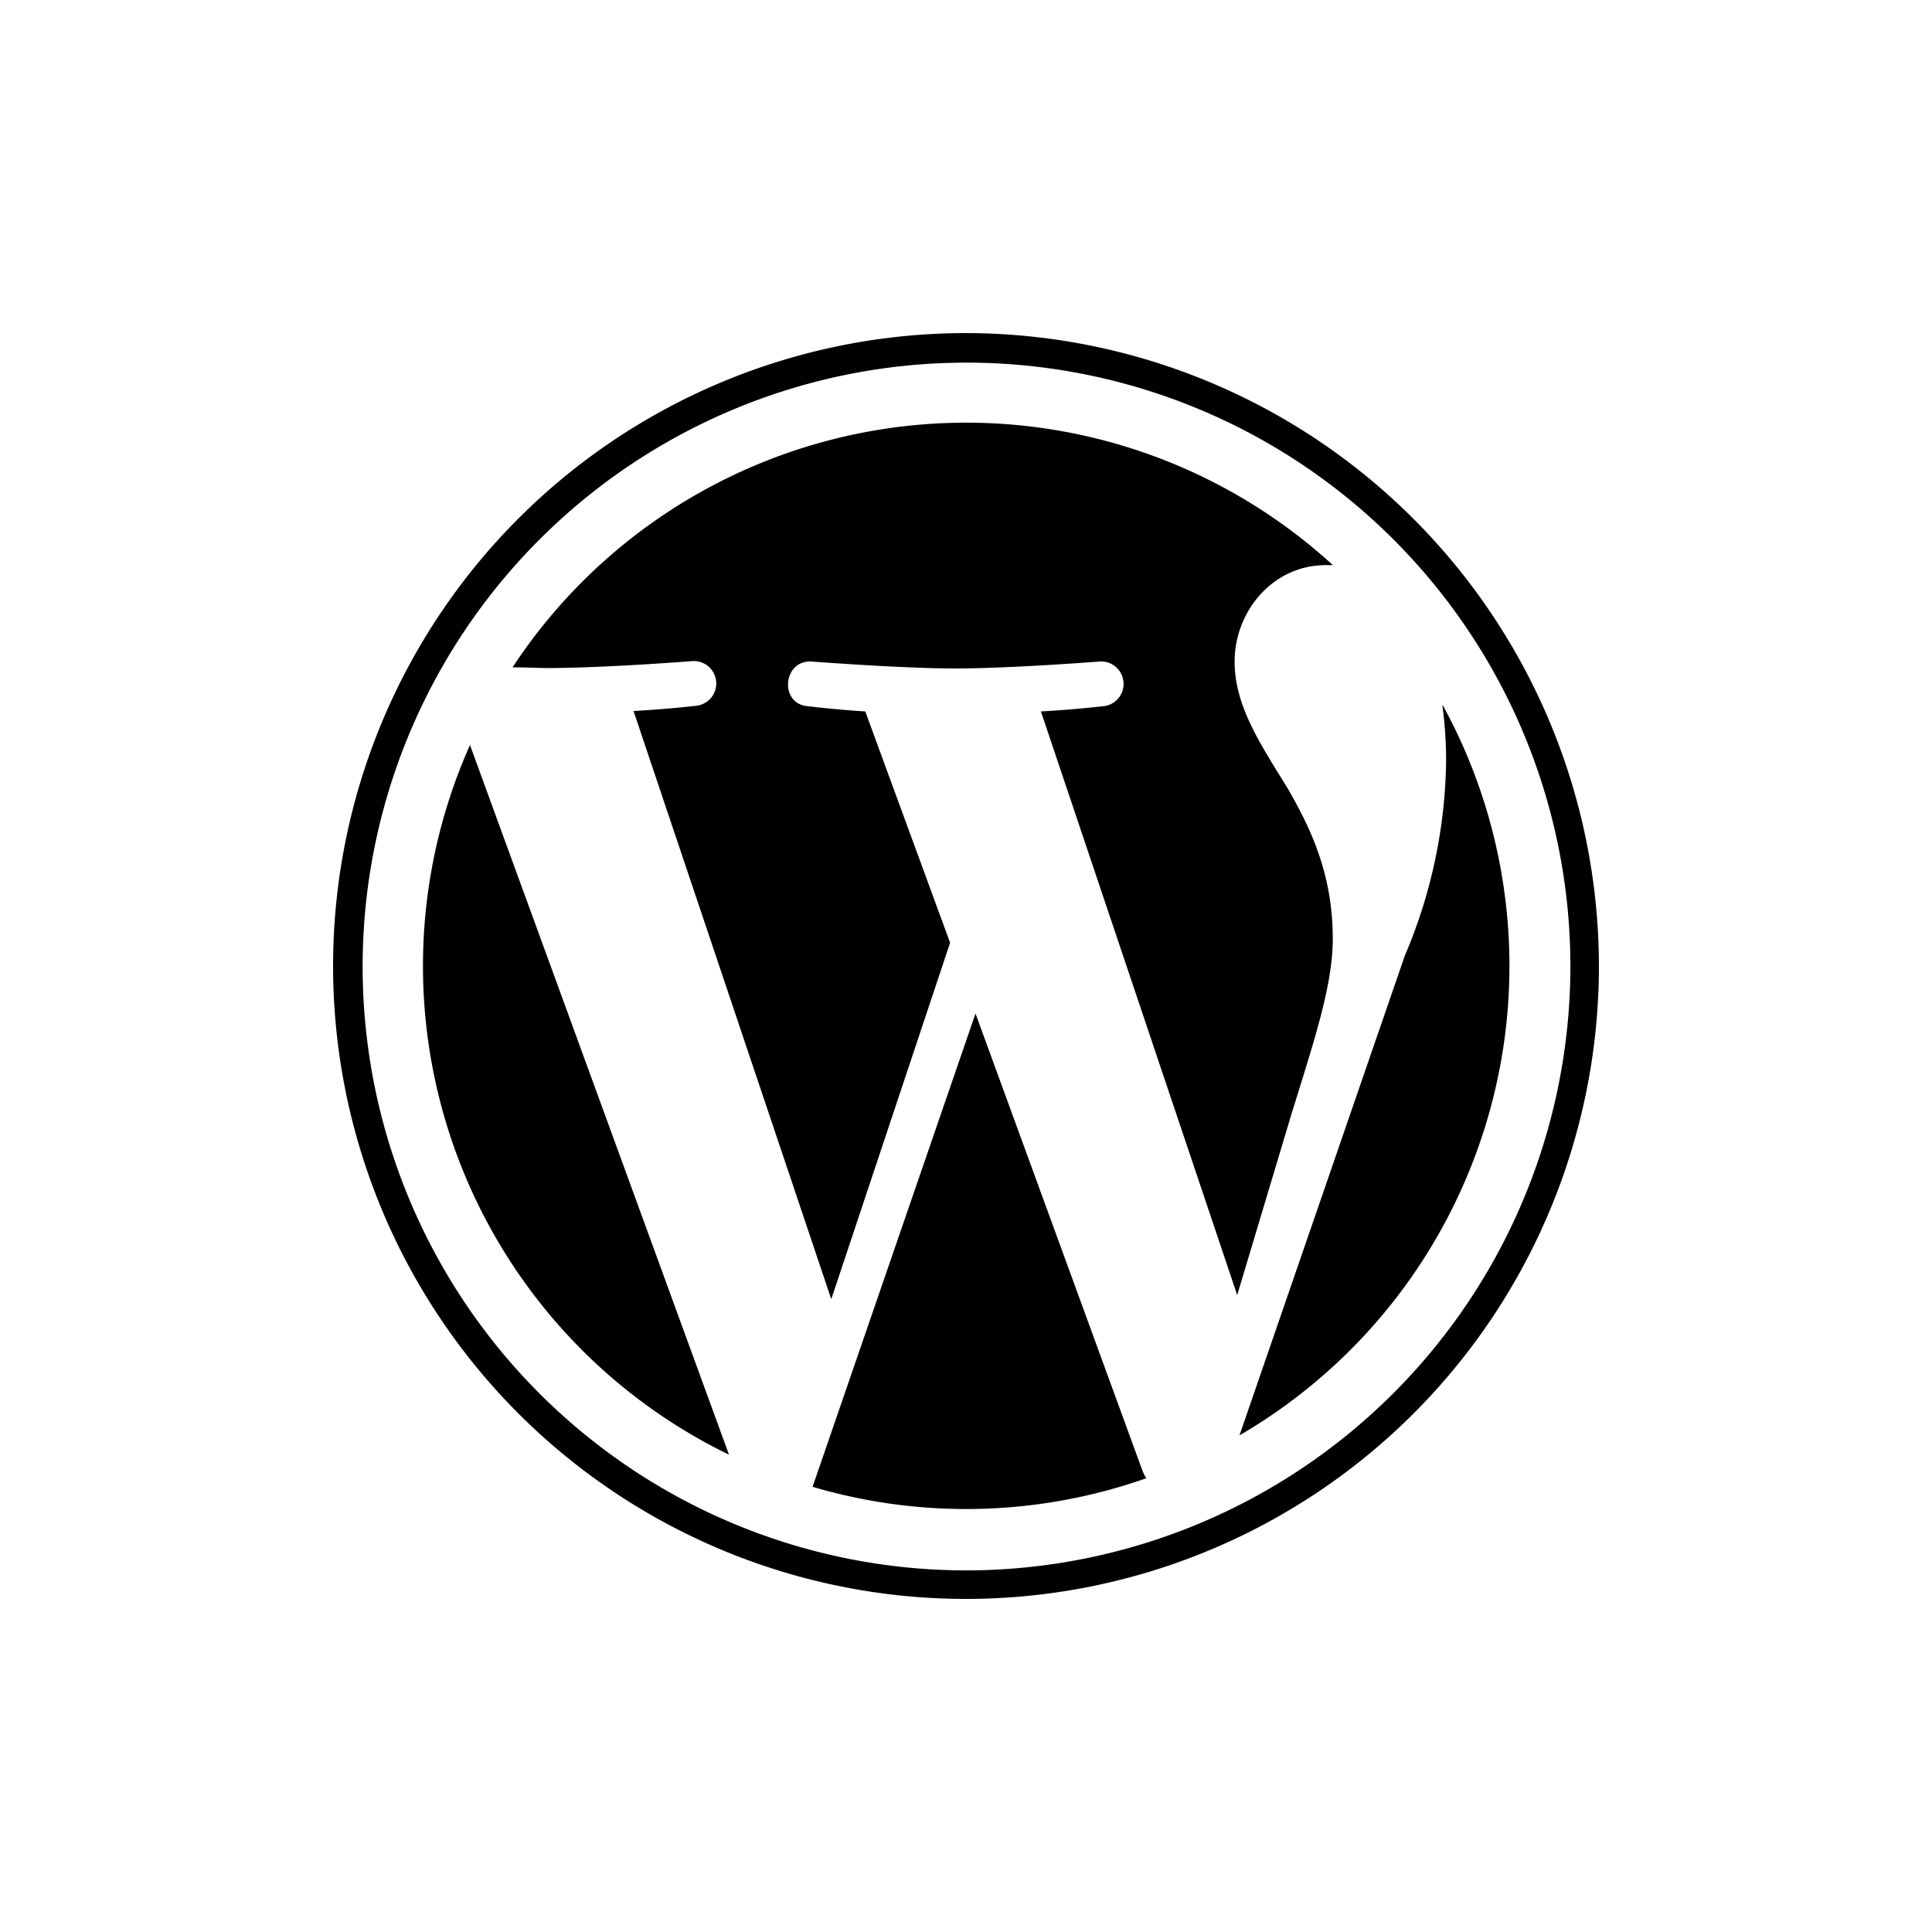 <svg id="Layer_1" data-name="Layer 1" xmlns="http://www.w3.org/2000/svg" viewBox="0 0 187 187"><path d="M40.94,93.5a52.57,52.57,0,0,0,29.62,47.3L45.49,72.11A52.47,52.47,0,0,0,40.94,93.5Z"/><path d="M129,90.85c0-6.5-2.34-11-4.34-14.5-2.66-4.33-5.16-8-5.16-12.32,0-4.83,3.67-9.33,8.83-9.33.23,0,.45,0,.68,0a52.56,52.56,0,0,0-79.4,9.89c1.23,0,2.39.07,3.38.07,5.5,0,14-.67,14-.67a2.17,2.17,0,0,1,.33,4.33s-2.84.33-6,.5l19.14,56.93,11.5-34.5L83.75,68.86c-2.83-.17-5.51-.5-5.51-.5-2.83-.17-2.5-4.5.33-4.33,0,0,8.68.67,13.84.67,5.5,0,14-.67,14-.67a2.17,2.17,0,0,1,.34,4.33s-2.86.33-6,.5l19,56.49L125,107.84C127.25,100.57,129,95.35,129,90.85Z"/><path d="M94.42,98.1,78.65,143.91a52.48,52.48,0,0,0,32.3-.83,4.54,4.54,0,0,1-.37-.73Z"/><path d="M139.61,68.28a39.82,39.82,0,0,1,.36,5.41,49.56,49.56,0,0,1-4,18.82l-16,46.42a52.57,52.57,0,0,0,19.69-70.65Z"/><path d="M93.5,32.24A61.26,61.26,0,1,0,154.76,93.5,61.33,61.33,0,0,0,93.5,32.24ZM93.5,152A58.45,58.45,0,1,1,152,93.5,58.52,58.52,0,0,1,93.5,152Z"/></svg>